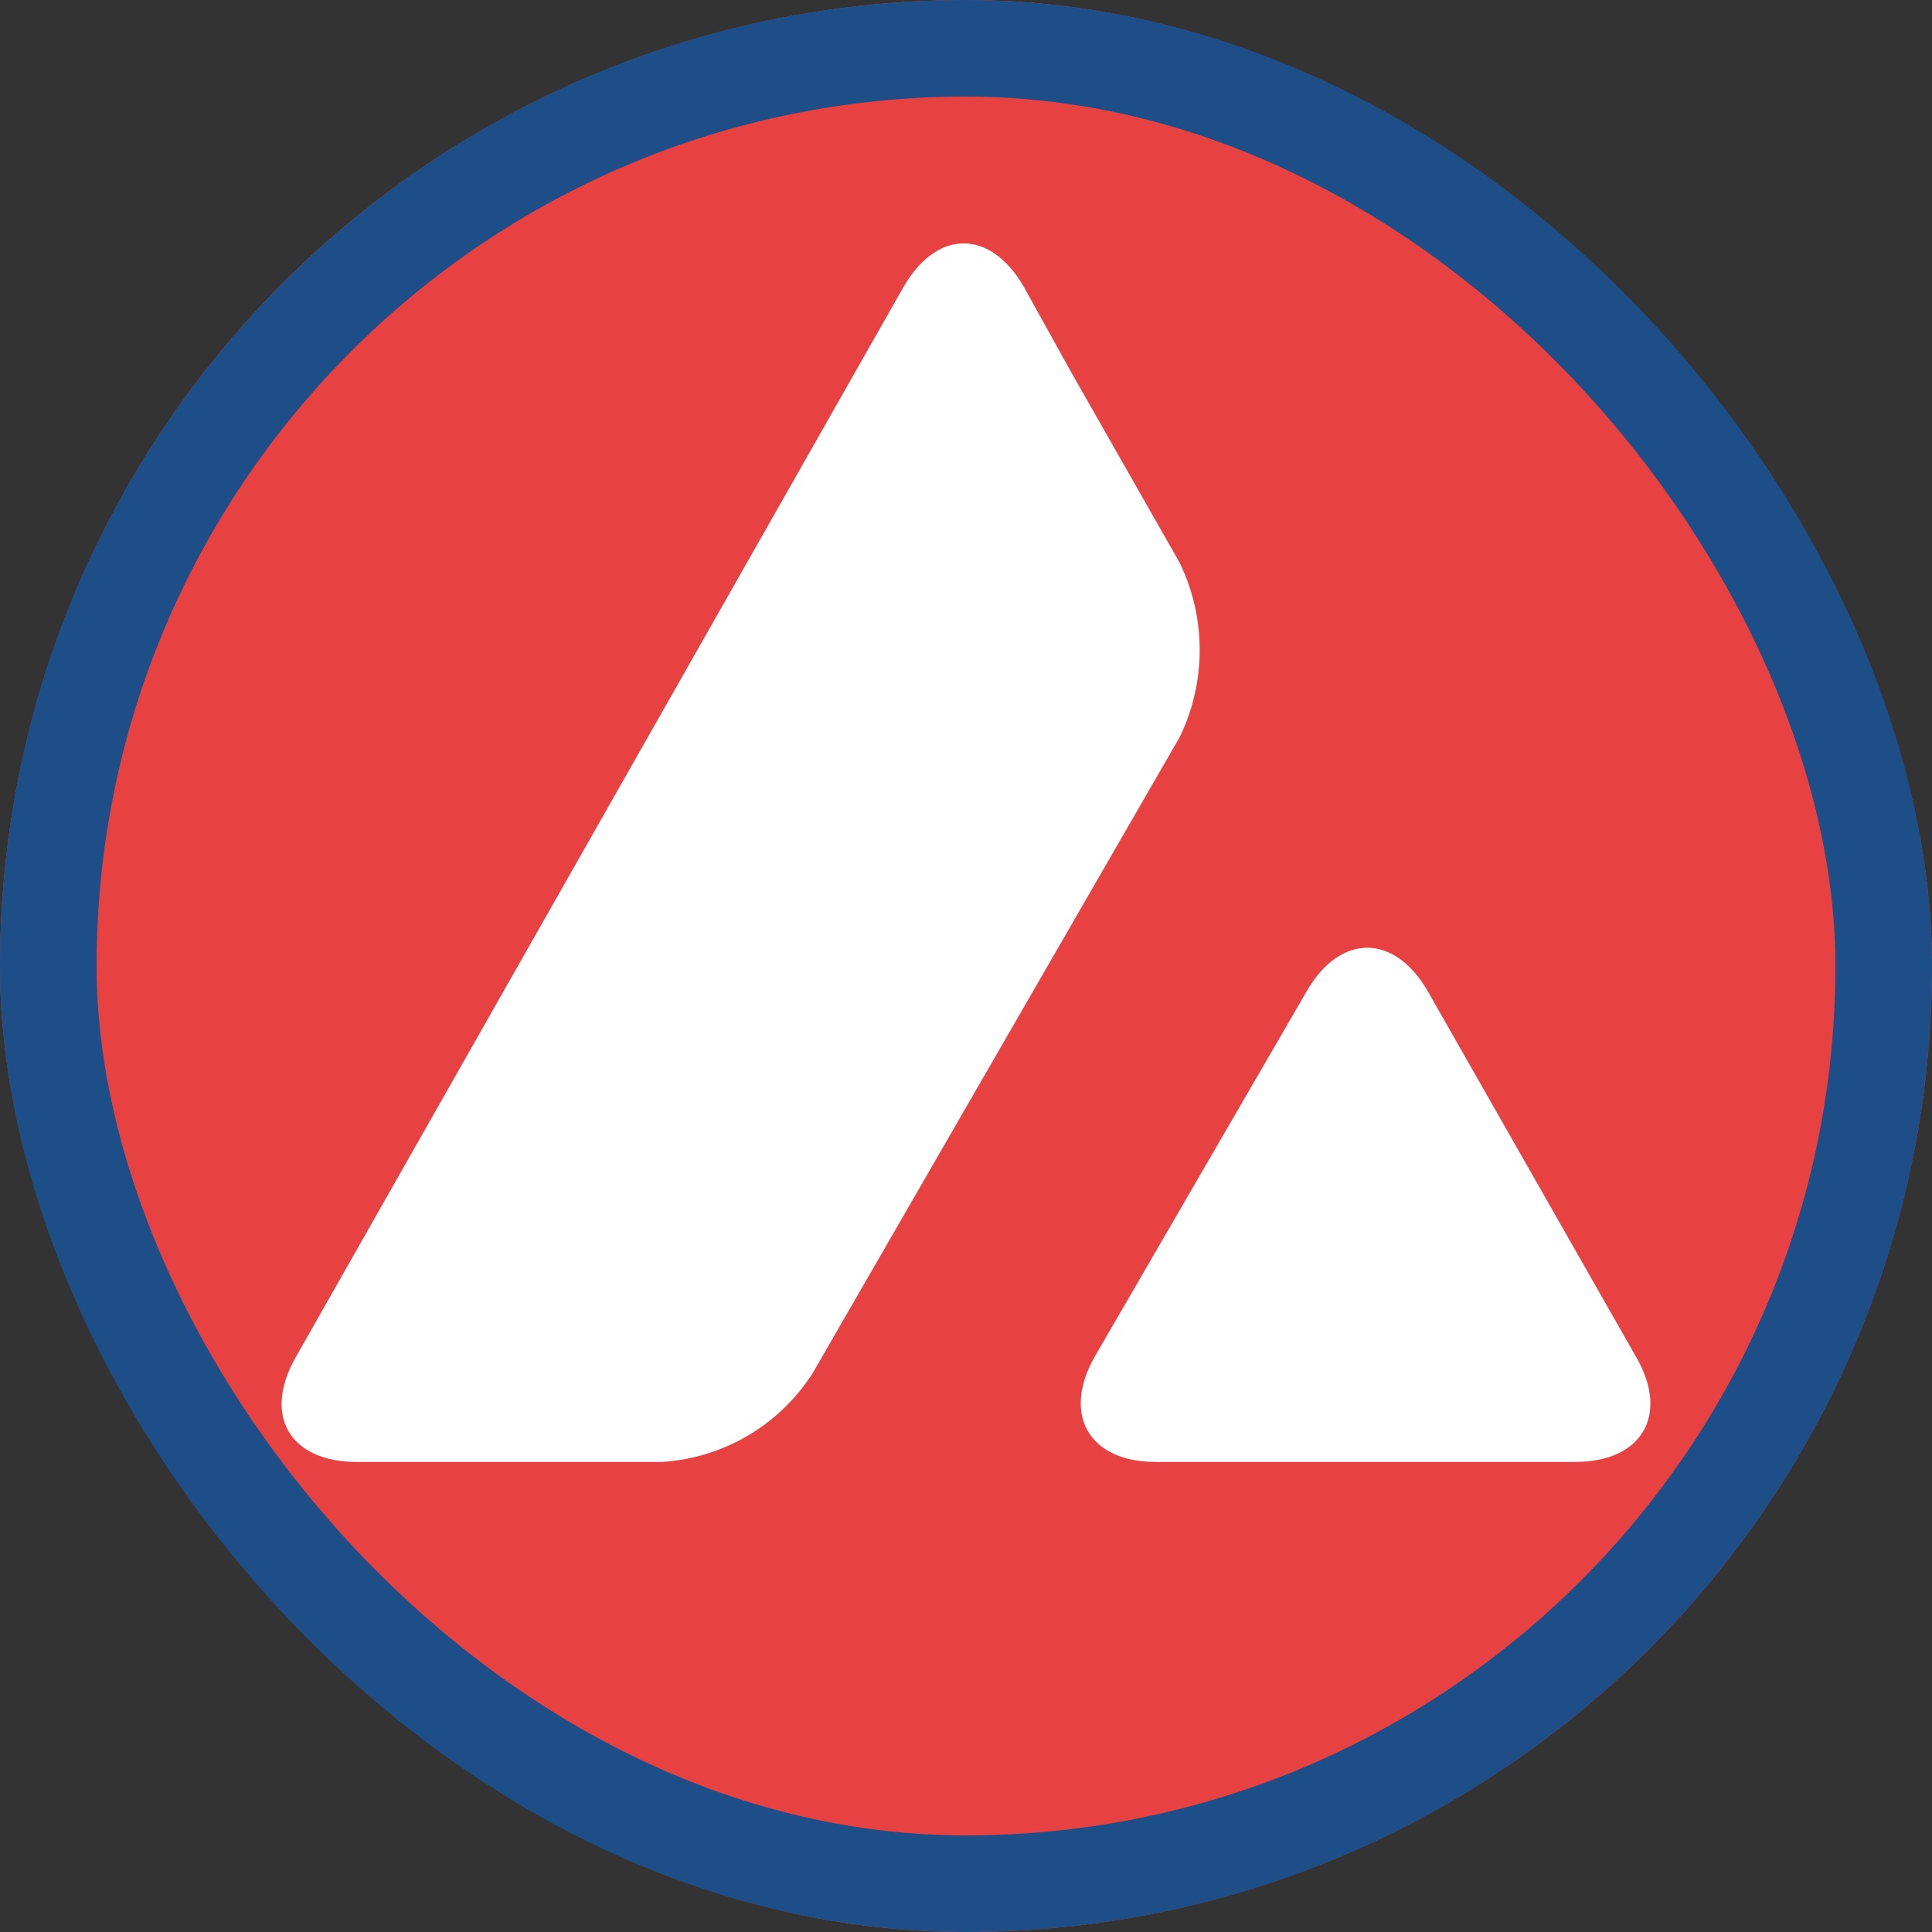 <svg width="70" height="70" viewBox="0 0 70 70" fill="none" xmlns="http://www.w3.org/2000/svg">
<rect x="0" y="0" width="70" height="70" fill="#333333" stroke="none"/>
<g clip-path="url(#clip0_8822_13119)">
<circle cx="35" cy="35" r="35" fill="#E84142"/>
<path fill-rule="evenodd" clip-rule="evenodd" d="M37.094 10.39C35.882 8.295 33.952 8.295 32.74 10.39L10.72 49.166C9.508 51.288 10.5 52.969 12.925 52.969H23.976C26.208 52.831 28.22 51.646 29.433 49.772L42.744 26.705C43.708 24.721 43.708 22.378 42.744 20.394L38.775 13.421L37.094 10.39ZM51.728 35.909C50.516 33.815 48.559 33.815 47.347 35.909L39.658 49.165C38.473 51.26 39.465 52.968 41.862 52.968H57.075C59.5 52.968 60.492 51.26 59.28 49.165L51.728 35.909Z" fill="white"/>
</g>
<rect x="1.75" y="1.75" width="66.5" height="66.5" rx="33.25" stroke="#1E4E88" stroke-width="3.5"/>
<defs>
<clipPath id="clip0_8822_13119">
<rect width="70" height="70" rx="35" fill="white"/>
</clipPath>
</defs>
</svg>
